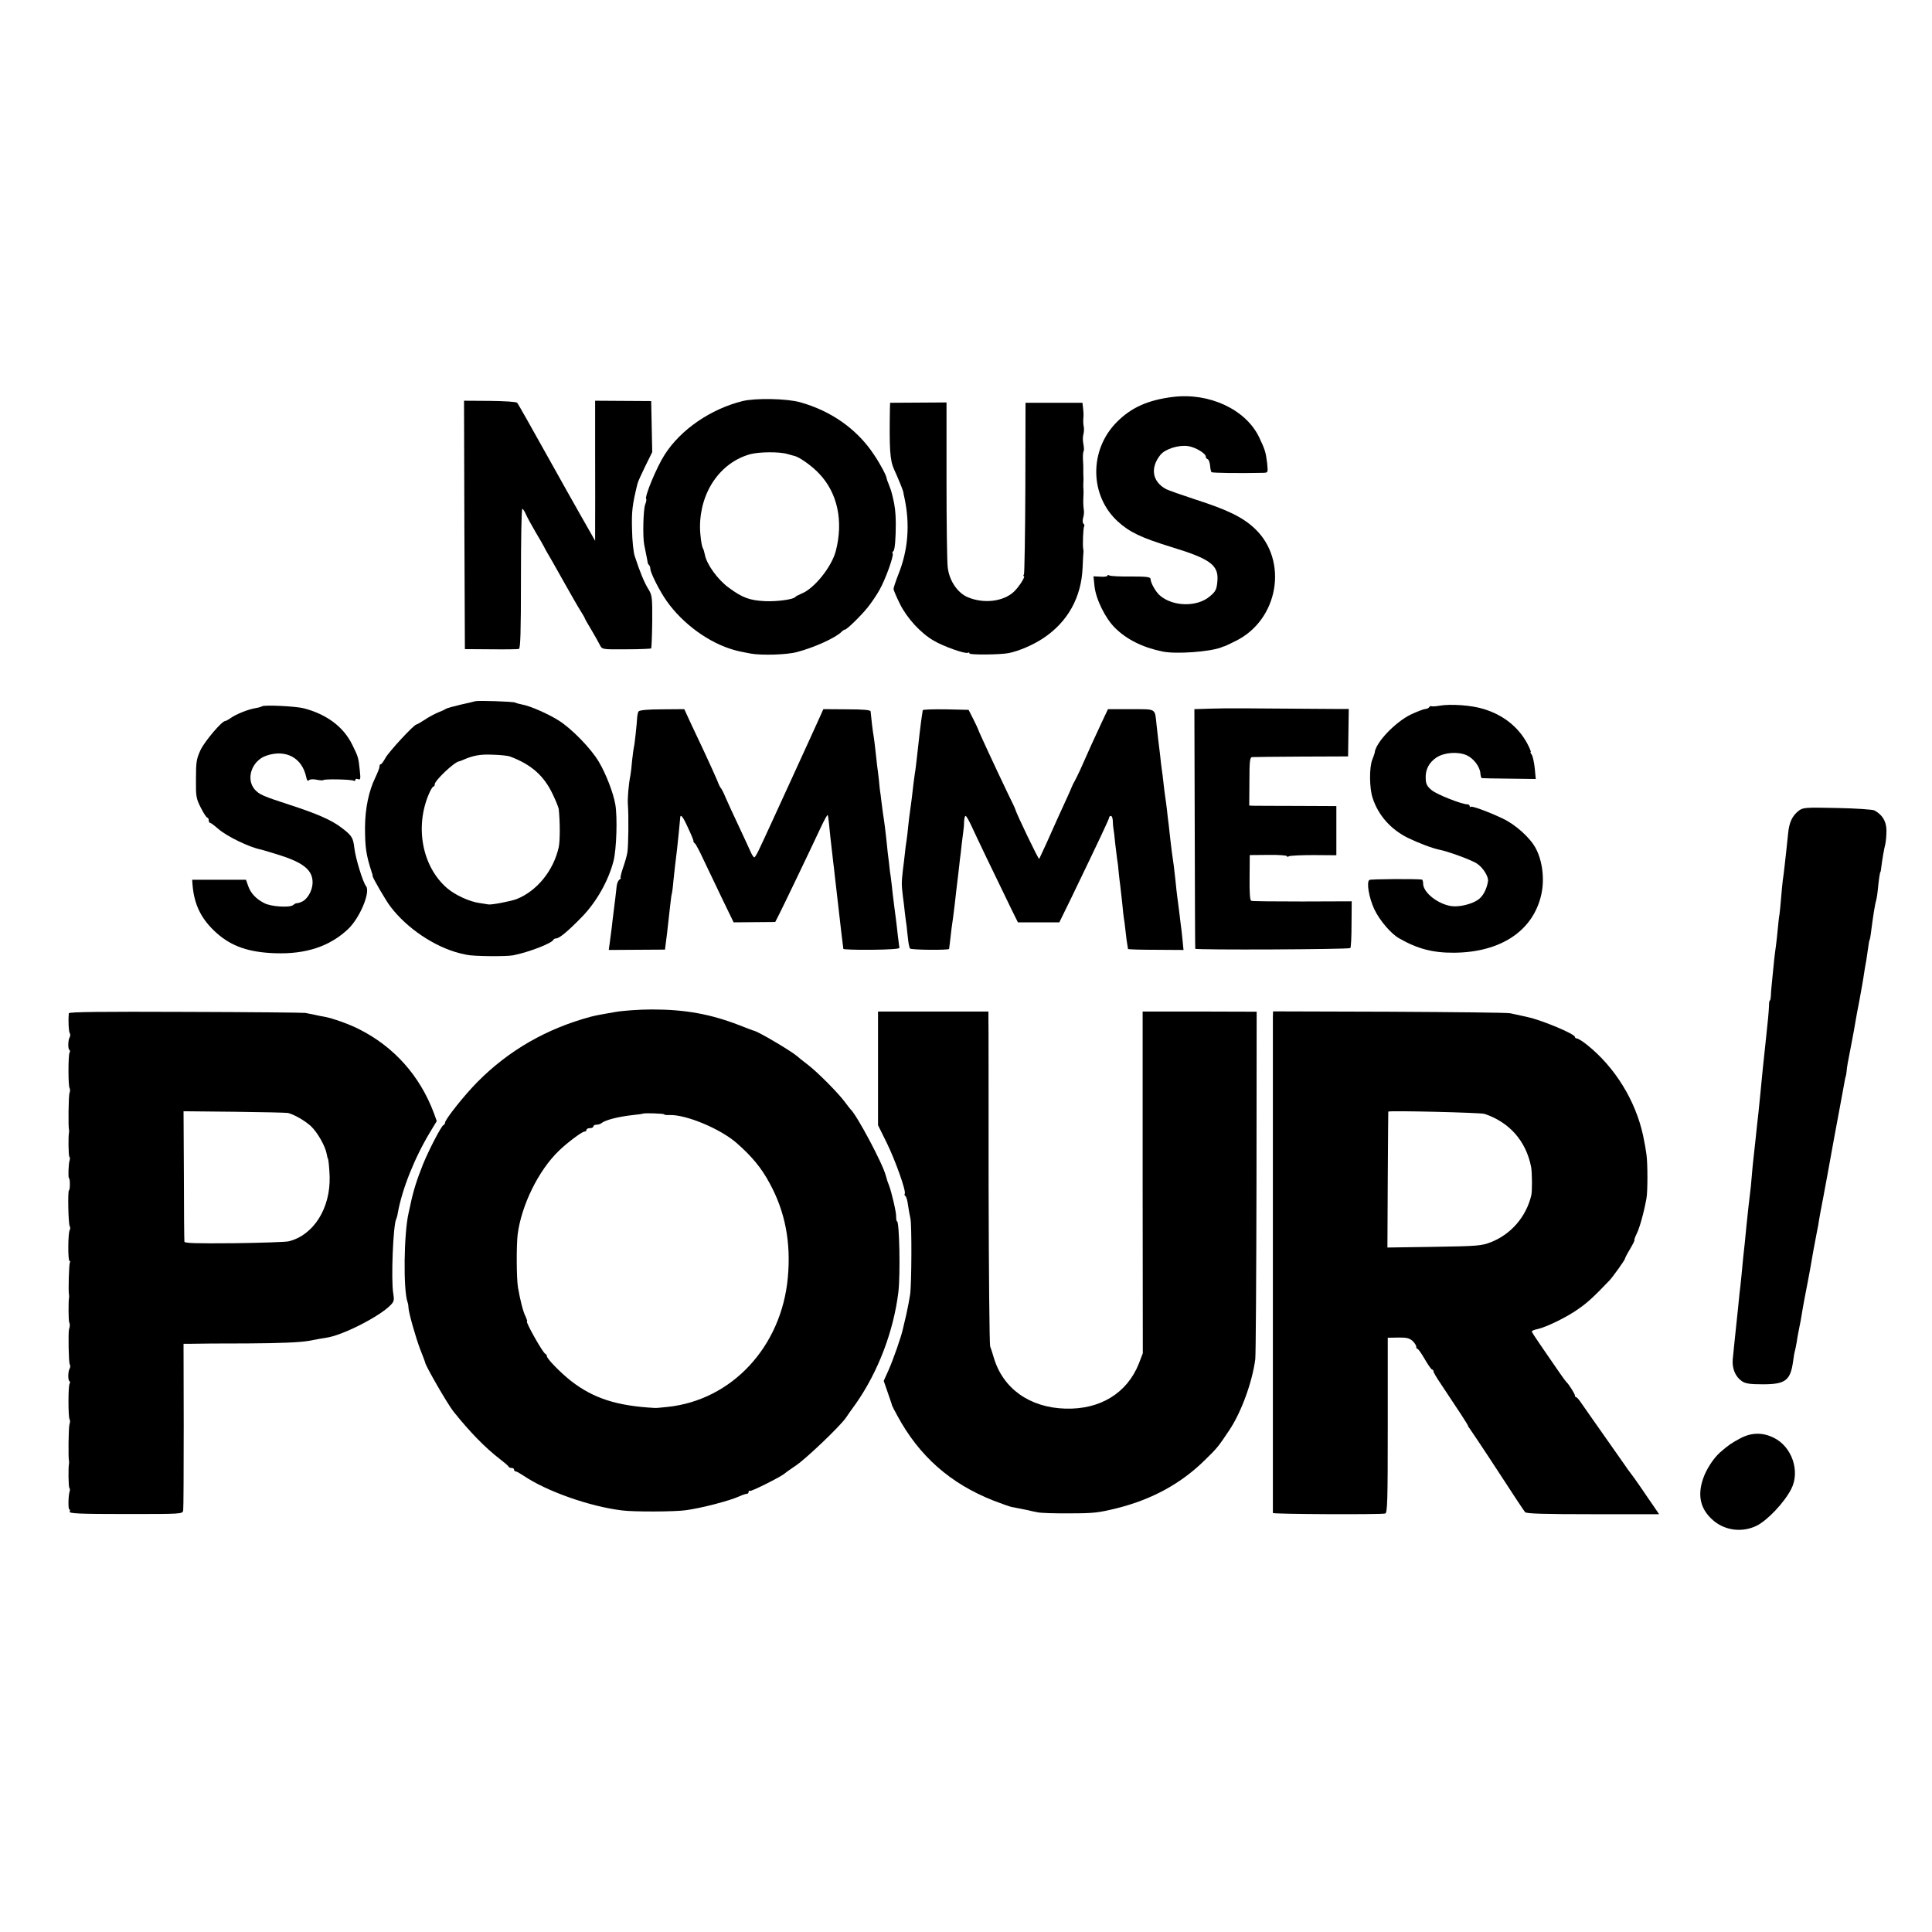 <?xml version="1.0" standalone="no"?>
<!DOCTYPE svg PUBLIC "-//W3C//DTD SVG 20010904//EN"
 "http://www.w3.org/TR/2001/REC-SVG-20010904/DTD/svg10.dtd">
<svg version="1.0" xmlns="http://www.w3.org/2000/svg"
 width="1120pt" height="1120pt" viewBox="0 0 1120 1120"
 preserveAspectRatio="xMidYMid meet">
<g transform="translate(0,1120) scale(0.1,-0.1)"
fill="#000000" stroke="none">
<path d="M6800 8899 c-146 -18 -243 -62 -326 -146 -161 -162 -158 -426 6 -576
68 -62 135 -94 310 -148 230 -70 277 -106 267 -202 -4 -44 -10 -56 -42 -83
-73 -64 -215 -62 -291 4 -24 20 -54 74 -54 95 0 12 -21 15 -114 15 -62 -1
-118 2 -125 6 -6 4 -11 3 -11 -1 0 -5 -18 -8 -41 -6 l-40 2 6 -57 c8 -76 63
-187 119 -242 67 -67 162 -114 276 -137 77 -16 272 -2 340 24 8 4 17 7 20 7 3
1 31 14 63 30 249 122 308 466 111 652 -69 65 -156 108 -343 168 -79 26 -156
53 -170 60 -81 43 -95 123 -34 199 27 34 106 59 160 51 42 -6 103 -42 103 -61
0 -6 5 -13 11 -15 6 -2 12 -18 14 -36 1 -18 5 -35 8 -39 5 -5 163 -7 300 -4
28 1 28 1 23 54 -8 66 -12 79 -47 153 -77 160 -288 259 -499 233z"/>
<path d="M4305 8875 c-185 -46 -359 -165 -452 -311 -46 -71 -118 -245 -107
-257 3 -2 0 -17 -6 -32 -11 -29 -15 -190 -5 -235 14 -68 19 -96 20 -102 0 -3
3 -10 8 -14 4 -4 7 -13 7 -21 0 -19 39 -100 78 -162 84 -133 234 -252 382
-301 37 -12 44 -14 123 -29 62 -11 209 -7 267 9 97 25 223 82 257 116 8 8 17
14 21 14 11 0 94 81 133 130 20 25 51 70 68 101 35 62 83 197 76 210 -3 4 -2
10 3 13 10 6 15 73 15 166 -1 63 -5 97 -18 150 -9 37 -11 42 -23 73 -7 16 -12
31 -12 34 0 13 -37 84 -74 138 -97 147 -248 253 -427 303 -78 22 -260 25 -334
7z m260 -307 c17 -5 35 -10 40 -11 29 -6 105 -60 145 -104 106 -112 140 -275
95 -448 -24 -91 -124 -216 -196 -245 -19 -8 -36 -17 -39 -21 -10 -14 -105 -27
-174 -24 -89 4 -133 20 -211 78 -63 45 -129 136 -139 192 -3 14 -7 29 -10 34
-9 13 -18 81 -18 126 0 204 118 374 291 422 52 14 171 15 216 1z"/>
<path d="M2692 8157 l3 -720 150 -1 c83 -1 156 0 163 2 9 3 12 94 12 408 0
222 3 404 8 404 4 0 14 -15 21 -32 8 -18 33 -64 56 -103 23 -38 45 -77 49 -85
4 -8 12 -24 19 -35 7 -11 48 -83 91 -160 43 -77 89 -157 102 -177 13 -21 24
-39 24 -42 0 -2 17 -33 38 -67 21 -35 43 -75 50 -89 13 -25 13 -25 152 -24 77
0 142 3 145 5 2 3 5 73 6 156 1 143 -1 153 -23 189 -23 37 -48 97 -78 189 -8
22 -15 92 -16 155 -3 104 1 141 31 264 2 11 23 57 45 102 l41 83 -3 148 -3
148 -163 1 -162 1 0 -311 c0 -171 1 -354 0 -406 l0 -95 -91 160 c-50 88 -103
183 -118 210 -158 283 -236 422 -243 430 -5 6 -73 10 -159 11 l-149 1 2 -720z"/>
<path d="M5159 8835 c-4 -240 0 -303 24 -356 24 -52 51 -119 53 -129 0 -3 4
-21 8 -40 32 -151 20 -300 -35 -437 -16 -41 -29 -80 -29 -87 0 -7 17 -47 37
-87 41 -83 121 -170 196 -213 55 -33 185 -79 198 -70 5 3 9 1 9 -4 0 -9 176
-8 228 2 59 12 141 47 201 87 141 94 220 236 227 409 2 47 4 87 5 90 1 3 0 10
-1 15 -5 19 -1 125 5 134 3 5 1 12 -4 15 -5 4 -6 18 -2 34 5 15 6 36 4 47 -2
11 -4 38 -3 60 1 22 2 47 1 55 -1 8 -1 24 -1 35 1 11 1 26 1 33 -1 12 -1 33
-1 55 0 6 0 31 -2 54 -1 24 1 45 4 48 3 3 2 20 -1 38 -4 18 -5 43 -1 57 4 14
5 34 3 45 -3 11 -4 31 -3 45 2 27 2 33 -2 70 l-3 25 -165 0 -165 0 -1 -491
c-1 -271 -5 -497 -8 -503 -4 -6 -5 -11 -1 -11 12 0 -28 -63 -58 -91 -62 -57
-175 -70 -267 -31 -59 25 -107 95 -116 173 -4 30 -7 257 -7 505 l0 451 -164
-1 -163 -1 -1 -30z"/>
<path d="M2755 7135 c-5 -2 -44 -11 -85 -20 -41 -10 -79 -20 -85 -24 -5 -4
-26 -14 -45 -21 -19 -8 -54 -26 -77 -42 -23 -15 -45 -28 -49 -28 -14 0 -159
-157 -179 -193 -11 -20 -23 -37 -27 -37 -5 0 -8 -6 -8 -14 0 -8 -11 -36 -24
-63 -38 -78 -59 -178 -60 -288 0 -118 6 -161 40 -265 3 -8 5 -16 4 -18 -2 -7
76 -142 103 -177 95 -126 256 -234 402 -271 6 -1 24 -5 40 -9 37 -9 229 -11
270 -3 91 18 225 70 233 90 2 4 9 8 16 8 18 0 65 38 148 123 85 87 155 210
185 327 17 69 23 251 10 327 -11 65 -54 177 -95 246 -45 77 -158 193 -233 240
-61 39 -167 85 -213 93 -16 3 -34 8 -39 11 -10 6 -213 13 -232 8z m200 -320
c124 -46 198 -111 249 -219 19 -39 34 -78 35 -86 8 -74 8 -185 0 -221 -30
-136 -126 -254 -244 -301 -34 -13 -148 -35 -165 -31 -3 1 -25 4 -50 8 -59 8
-143 47 -189 87 -144 125 -187 355 -104 547 10 23 21 41 25 41 5 0 8 6 8 13 0
22 112 128 140 133 3 0 12 4 20 7 63 28 103 35 175 32 44 -1 89 -6 100 -10z"/>
<path d="M8345 7109 c-22 -4 -43 -5 -47 -3 -4 2 -9 0 -13 -6 -3 -5 -13 -10
-22 -10 -8 0 -45 -14 -82 -31 -92 -44 -208 -165 -212 -224 0 -2 -6 -19 -13
-37 -19 -45 -18 -169 2 -226 33 -100 105 -180 203 -229 62 -30 143 -61 184
-69 50 -10 182 -58 215 -79 37 -23 71 -78 66 -105 -8 -47 -30 -88 -59 -107
-37 -25 -107 -42 -152 -36 -79 11 -165 79 -165 131 0 12 -3 22 -7 23 -37 5
-296 3 -304 -2 -19 -11 -3 -105 29 -172 30 -63 96 -140 142 -166 106 -61 195
-85 320 -84 270 2 458 127 505 337 20 89 7 196 -33 270 -33 61 -118 137 -191
171 -82 39 -178 74 -185 68 -3 -4 -6 -2 -6 4 0 5 -6 10 -12 10 -34 0 -178 57
-208 82 -27 22 -34 36 -35 67 -3 52 19 94 63 123 45 29 122 35 174 13 40 -18
77 -66 80 -105 1 -15 5 -27 8 -28 3 -1 74 -2 159 -3 l154 -2 -6 64 c-4 35 -12
71 -18 78 -6 8 -9 14 -5 14 3 0 -6 23 -21 51 -52 96 -140 165 -253 199 -70 22
-191 30 -255 19z"/>
<path d="M1518 7105 c-2 -2 -18 -7 -36 -10 -43 -7 -111 -34 -144 -57 -14 -10
-29 -18 -33 -18 -19 0 -118 -117 -142 -167 -24 -52 -27 -70 -27 -168 -1 -102
1 -114 28 -167 16 -32 33 -58 38 -58 4 0 8 -7 8 -15 0 -8 3 -15 8 -15 4 0 24
-15 46 -34 48 -43 181 -108 249 -121 10 -2 55 -16 100 -30 149 -46 202 -91
199 -166 -2 -45 -32 -96 -66 -108 -11 -5 -24 -8 -27 -7 -3 0 -12 -4 -20 -11
-20 -16 -128 -9 -166 11 -48 24 -79 57 -94 99 l-13 37 -156 0 -156 0 2 -27 c9
-119 52 -204 141 -283 87 -77 187 -111 339 -116 177 -6 314 39 421 139 69 65
132 216 105 250 -18 21 -62 165 -68 223 -7 59 -15 71 -76 117 -56 43 -141 80
-295 130 -157 51 -180 61 -206 90 -54 62 -17 169 69 197 112 37 205 -13 229
-124 4 -20 9 -26 16 -19 6 6 24 7 44 3 19 -4 37 -5 40 -2 7 7 164 4 176 -4 5
-3 9 -1 9 5 0 6 7 8 16 4 14 -5 15 1 10 48 -8 77 -8 79 -44 152 -51 104 -148
176 -281 211 -48 12 -233 21 -243 11z"/>
<path d="M7020 7092 l-96 -3 2 -692 c1 -381 2 -694 3 -697 2 -8 891 -4 899 4
4 4 7 67 7 139 l1 132 -286 -1 c-157 0 -290 1 -296 4 -8 2 -11 45 -10 134 l1
131 108 1 c59 1 107 -3 107 -7 0 -5 5 -5 12 -1 6 4 71 7 143 7 l132 -1 0 143
0 142 -226 1 c-124 0 -238 1 -253 1 l-26 1 1 140 c0 120 3 140 16 141 9 1 138
2 286 3 l270 1 2 138 2 137 -62 0 c-527 4 -656 5 -737 2z"/>
<path d="M3702 7076 c-4 -6 -7 -20 -8 -31 -2 -42 -16 -170 -19 -175 -1 -3 -6
-36 -10 -73 -3 -37 -8 -78 -10 -89 -11 -54 -18 -137 -15 -173 5 -66 3 -238 -3
-276 -3 -20 -15 -61 -26 -92 -11 -32 -16 -57 -13 -57 4 0 1 -4 -7 -9 -7 -5
-14 -21 -16 -37 -3 -28 -11 -99 -19 -159 -2 -16 -7 -55 -10 -85 -4 -30 -9 -71
-12 -91 l-5 -36 163 1 163 1 12 95 c6 52 14 124 18 160 4 36 8 67 10 70 1 3 6
37 9 75 7 66 10 93 21 183 6 52 17 165 18 180 1 27 16 9 46 -58 18 -38 32 -72
31 -76 -1 -4 3 -10 8 -13 5 -3 28 -46 51 -96 23 -49 72 -151 108 -226 l66
-136 120 1 121 1 23 45 c22 43 171 353 243 507 19 40 36 71 38 68 2 -2 5 -21
7 -42 2 -21 6 -60 9 -88 3 -27 8 -71 11 -96 3 -26 7 -64 10 -85 2 -22 7 -61
10 -89 3 -27 10 -86 15 -130 5 -44 12 -107 16 -140 6 -52 10 -82 13 -106 1 -3
74 -6 164 -5 100 1 161 5 161 11 -1 6 -5 37 -9 70 -3 33 -9 76 -11 95 -9 66
-12 95 -19 150 -3 30 -8 73 -11 95 -4 22 -8 58 -10 80 -3 22 -6 51 -8 65 -1
14 -6 57 -10 95 -4 39 -10 81 -12 95 -2 14 -7 42 -9 63 -3 20 -7 56 -10 80 -4
23 -8 62 -10 87 -3 25 -7 61 -10 80 -2 19 -7 60 -10 90 -3 30 -8 66 -10 80 -5
23 -16 121 -18 146 0 8 -42 12 -137 12 l-137 1 -21 -47 c-11 -26 -89 -195
-172 -377 -83 -181 -162 -354 -176 -382 -13 -29 -27 -53 -31 -53 -5 0 -14 15
-22 33 -8 17 -38 84 -68 147 -30 63 -64 138 -76 165 -11 28 -24 52 -27 55 -4
3 -14 23 -22 45 -9 22 -41 92 -70 155 -30 63 -69 147 -88 187 l-33 72 -129 -1
c-82 0 -131 -5 -136 -12z"/>
<path d="M5349 7083 c0 -5 -2 -17 -4 -28 -5 -29 -23 -180 -30 -250 -4 -33 -8
-71 -11 -85 -4 -27 -11 -80 -18 -145 -3 -22 -7 -56 -10 -75 -3 -19 -8 -60 -11
-90 -3 -30 -7 -68 -10 -85 -3 -16 -7 -48 -9 -70 -2 -22 -8 -67 -12 -100 -8
-71 -8 -84 0 -150 4 -27 9 -72 12 -100 3 -27 8 -61 10 -75 1 -14 5 -47 8 -74
3 -27 8 -52 12 -55 8 -8 224 -10 226 -2 0 3 2 17 4 31 6 57 15 127 19 150 2
14 6 50 10 80 7 62 11 100 21 180 3 30 8 66 9 80 2 14 7 52 10 85 4 33 9 69
10 80 2 11 4 35 4 53 1 17 4 32 9 32 4 0 20 -28 36 -63 26 -57 131 -276 227
-473 l40 -81 120 0 120 0 69 141 c166 344 220 459 220 467 0 5 5 9 10 9 6 0
10 -12 11 -27 0 -16 2 -37 4 -48 2 -11 7 -49 10 -85 4 -36 9 -76 11 -90 3 -14
7 -47 9 -75 3 -27 7 -66 10 -85 2 -19 7 -63 11 -98 3 -35 7 -72 9 -83 2 -11 7
-46 10 -77 3 -31 8 -66 10 -77 2 -11 4 -23 4 -26 1 -3 73 -5 162 -5 l160 -1
-6 61 c-3 34 -8 72 -10 86 -2 14 -6 48 -9 75 -4 28 -8 66 -11 85 -3 19 -7 60
-10 90 -3 30 -8 70 -10 88 -11 76 -14 100 -20 152 -3 30 -8 71 -10 90 -3 19
-7 58 -10 85 -3 28 -8 61 -10 75 -2 14 -7 50 -10 80 -3 30 -8 66 -10 80 -2 14
-7 52 -10 85 -4 33 -9 74 -11 90 -2 17 -6 53 -9 80 -11 102 2 93 -148 94
l-134 0 -41 -87 c-39 -83 -71 -154 -121 -267 -13 -27 -27 -57 -32 -65 -5 -8
-12 -22 -15 -30 -3 -8 -14 -33 -24 -55 -37 -80 -83 -182 -122 -270 -23 -49
-42 -92 -44 -94 -4 -4 -131 260 -139 289 0 3 -18 41 -40 85 -78 163 -174 370
-176 380 0 2 -13 28 -27 57 l-27 53 -133 3 c-72 1 -132 -1 -133 -5z"/>
<path d="M10426 6499 c-36 -29 -54 -66 -60 -130 -3 -30 -8 -76 -11 -104 -3
-27 -8 -68 -10 -90 -2 -22 -7 -57 -10 -78 -3 -22 -7 -69 -10 -105 -3 -37 -7
-78 -9 -92 -3 -14 -7 -52 -10 -85 -3 -33 -8 -78 -11 -100 -3 -22 -8 -58 -10
-80 -2 -22 -7 -71 -11 -110 -4 -38 -8 -82 -8 -97 -1 -16 -3 -28 -6 -28 -3 0
-5 -15 -5 -32 -1 -29 -6 -87 -20 -213 -11 -101 -23 -218 -30 -295 -3 -30 -8
-80 -11 -110 -7 -60 -8 -70 -19 -175 -4 -38 -9 -83 -11 -100 -2 -16 -6 -59 -9
-95 -3 -36 -7 -81 -10 -100 -5 -38 -12 -102 -21 -190 -7 -79 -13 -129 -18
-175 -2 -22 -7 -74 -11 -115 -4 -41 -9 -86 -11 -100 -1 -14 -5 -50 -8 -80 -3
-30 -8 -73 -10 -95 -5 -44 -14 -136 -21 -204 -5 -54 15 -102 53 -128 21 -14
47 -18 122 -18 131 0 160 23 175 135 3 25 8 52 11 61 3 10 6 30 9 45 2 16 9
54 15 84 6 30 13 64 14 75 6 40 27 151 36 195 5 25 11 59 14 75 4 28 33 187
42 230 3 11 6 31 8 45 2 14 13 75 25 135 11 61 22 121 25 135 5 30 74 407 80
435 5 25 20 107 22 120 1 6 3 12 4 15 1 3 4 16 5 30 2 26 6 47 30 170 8 41 17
91 20 110 3 19 14 80 25 135 10 55 22 120 25 145 4 25 8 52 10 60 2 8 7 40 11
70 8 58 10 68 13 73 1 1 4 16 6 32 14 108 24 173 32 198 3 11 7 38 9 60 5 53
12 102 15 102 1 0 3 9 4 20 7 57 17 113 24 140 4 17 7 53 7 82 -1 53 -24 90
-70 115 -10 5 -107 12 -216 14 -188 4 -198 3 -224 -17z"/>
<path d="M3565 5333 c-44 -8 -87 -15 -95 -17 -8 -1 -28 -6 -45 -10 -256 -69
-474 -194 -655 -376 -76 -76 -190 -220 -190 -238 0 -6 -4 -12 -9 -14 -12 -4
-83 -140 -119 -228 -36 -90 -57 -157 -73 -235 -1 -5 -6 -26 -10 -45 -28 -119
-32 -450 -6 -520 3 -8 5 -22 5 -30 0 -26 41 -172 69 -245 15 -38 28 -72 28
-75 4 -22 131 -242 164 -283 95 -119 185 -211 271 -277 25 -19 47 -38 48 -42
2 -5 10 -8 18 -8 8 0 14 -4 14 -10 0 -5 4 -10 10 -10 5 0 26 -12 47 -26 132
-89 380 -177 568 -200 67 -9 308 -8 370 1 90 12 256 55 312 81 17 8 36 14 42
14 6 0 11 5 11 12 0 6 3 8 7 5 6 -6 190 87 203 102 3 3 32 24 65 46 58 39 253
225 288 275 9 14 36 52 60 85 128 184 217 417 245 645 12 101 6 410 -8 410 -3
0 -5 12 -5 26 2 23 -27 146 -42 184 -8 20 -8 20 -18 55 -18 70 -169 353 -205
385 -3 3 -17 21 -31 40 -39 53 -157 172 -214 216 -28 21 -57 45 -65 52 -35 30
-226 143 -250 147 -3 0 -41 15 -85 32 -165 64 -313 91 -505 91 -74 0 -171 -7
-215 -15z m285 -593 c0 -3 14 -5 32 -4 96 3 292 -79 387 -161 89 -78 145 -145
193 -235 90 -165 124 -343 105 -547 -37 -401 -325 -710 -697 -749 -36 -4 -69
-7 -75 -6 -219 12 -353 55 -483 155 -62 49 -142 130 -142 146 0 5 -4 11 -9 13
-14 5 -117 188 -106 188 3 0 -1 12 -8 28 -14 26 -30 88 -44 167 -9 50 -10 243
-2 310 22 168 120 369 238 483 48 47 135 112 149 112 7 0 12 5 12 10 0 6 9 10
20 10 11 0 20 5 20 10 0 6 8 10 18 10 10 0 22 4 27 8 23 19 95 38 184 48 31 3
57 7 58 8 5 5 123 1 123 -4z"/>
<path d="M399 5326 c-4 -44 -1 -104 5 -114 4 -7 4 -17 1 -23 -11 -16 -12 -69
-3 -75 5 -3 5 -10 1 -17 -8 -14 -8 -190 0 -204 4 -6 4 -19 0 -29 -6 -15 -8
-200 -3 -214 1 -3 1 -9 0 -15 -5 -24 -3 -135 2 -141 4 -3 4 -12 2 -19 -7 -17
-10 -105 -4 -105 3 0 5 -16 5 -35 0 -19 -2 -35 -5 -35 -8 0 -4 -195 4 -208 4
-7 4 -17 0 -23 -10 -16 -11 -179 -1 -179 5 0 6 -4 2 -9 -5 -9 -10 -165 -5
-186 1 -5 1 -14 0 -20 -4 -21 -3 -131 1 -140 5 -9 5 -24 -1 -42 -5 -21 -2
-191 4 -201 4 -7 4 -17 1 -23 -11 -16 -12 -69 -3 -75 5 -3 5 -10 1 -17 -8 -14
-8 -190 0 -204 4 -6 4 -19 0 -29 -6 -15 -8 -200 -3 -214 1 -3 1 -9 0 -15 -5
-24 -3 -135 2 -141 4 -3 4 -12 2 -19 -8 -21 -10 -105 -2 -105 4 0 5 -6 2 -13
-4 -11 54 -14 325 -14 326 0 329 0 333 21 2 12 3 234 3 494 l-1 472 46 0 c25
1 171 2 325 2 190 1 303 6 355 15 41 8 86 16 100 18 91 11 313 124 376 191 18
19 20 29 14 64 -14 75 -1 402 17 433 2 4 7 20 9 35 25 139 98 322 189 472 l37
61 -17 47 c-81 216 -231 384 -434 486 -54 28 -155 64 -201 72 -14 2 -38 7 -55
11 -16 3 -41 8 -55 11 -14 2 -328 5 -697 6 -479 2 -673 0 -674 -8z m1271 -578
c38 -10 98 -45 133 -77 37 -35 83 -115 91 -161 3 -14 5 -25 6 -25 4 0 9 -54
11 -105 5 -185 -93 -340 -237 -376 -16 -4 -158 -9 -316 -11 -225 -2 -288 0
-289 9 -1 7 -3 180 -3 384 l-2 372 296 -3 c162 -2 302 -5 310 -7z"/>
<path d="M5090 5006 l0 -329 50 -101 c51 -104 114 -282 105 -296 -3 -5 -1 -11
4 -14 5 -3 12 -27 15 -53 4 -27 10 -61 14 -78 8 -39 7 -376 -2 -440 -4 -27
-14 -79 -22 -115 -9 -36 -17 -74 -20 -85 -8 -40 -56 -177 -83 -238 l-28 -62
19 -55 c10 -30 21 -62 24 -70 3 -8 5 -16 5 -17 0 -2 14 -29 31 -60 127 -235
308 -394 557 -492 47 -18 94 -35 105 -37 12 -2 32 -6 46 -9 14 -3 36 -7 50
-10 14 -4 39 -9 55 -12 17 -4 100 -7 185 -6 139 0 167 3 276 30 204 51 372
144 508 278 73 71 79 79 143 175 69 103 133 279 150 411 3 24 6 487 7 1029 l1
985 -331 1 -330 0 0 -990 1 -991 -23 -60 c-68 -171 -224 -267 -426 -261 -207
6 -362 116 -415 296 -7 25 -17 54 -21 65 -4 12 -8 435 -9 940 0 506 0 938 -1
961 l0 40 -320 0 -320 0 0 -330z"/>
<path d="M7379 5301 c0 -46 0 -2864 0 -2872 1 -7 626 -10 651 -3 13 3 15 69
15 511 l0 508 60 1 c47 1 65 -3 83 -19 12 -11 22 -26 22 -34 0 -7 3 -13 8 -13
4 0 23 -27 42 -60 19 -33 38 -60 43 -60 4 0 7 -4 7 -10 0 -5 17 -35 39 -67
110 -165 161 -243 161 -248 0 -3 5 -11 11 -18 5 -7 78 -115 160 -241 82 -127
154 -235 160 -242 7 -9 108 -12 393 -12 l384 0 -32 47 c-17 25 -52 75 -76 111
-25 36 -49 70 -55 77 -5 6 -25 33 -43 60 -18 26 -75 107 -125 178 -51 72 -103
147 -117 167 -14 21 -28 38 -32 38 -5 0 -8 5 -8 10 0 10 -37 68 -51 80 -5 4
-64 89 -109 155 -8 12 -32 46 -52 76 -21 30 -38 57 -38 61 0 3 15 10 33 13 53
12 174 71 240 119 53 37 89 71 178 164 21 23 89 118 89 125 0 4 13 29 30 57
16 27 27 50 25 50 -3 0 3 17 13 38 17 33 43 127 57 207 7 39 7 198 0 250 -5
38 -9 59 -20 113 -44 203 -164 397 -326 526 -25 20 -51 36 -58 36 -6 0 -11 4
-11 9 0 17 -196 99 -275 115 -5 1 -23 5 -40 9 -16 4 -43 9 -60 13 -16 4 -333
7 -702 9 l-673 2 -1 -36z m1226 -558 c145 -48 242 -158 271 -308 6 -32 7 -140
1 -165 -30 -124 -117 -225 -234 -271 -54 -21 -76 -23 -329 -27 l-271 -4 2 394
c1 216 3 394 3 394 9 7 535 -6 557 -13z"/>
<path d="M10089 2862 c-51 -27 -71 -41 -118 -82 -39 -35 -81 -100 -99 -155
-33 -99 -13 -177 61 -240 68 -58 166 -70 248 -31 63 30 162 134 203 214 53
103 4 247 -103 298 -64 31 -128 30 -192 -4z"/>
</g>
</svg>
